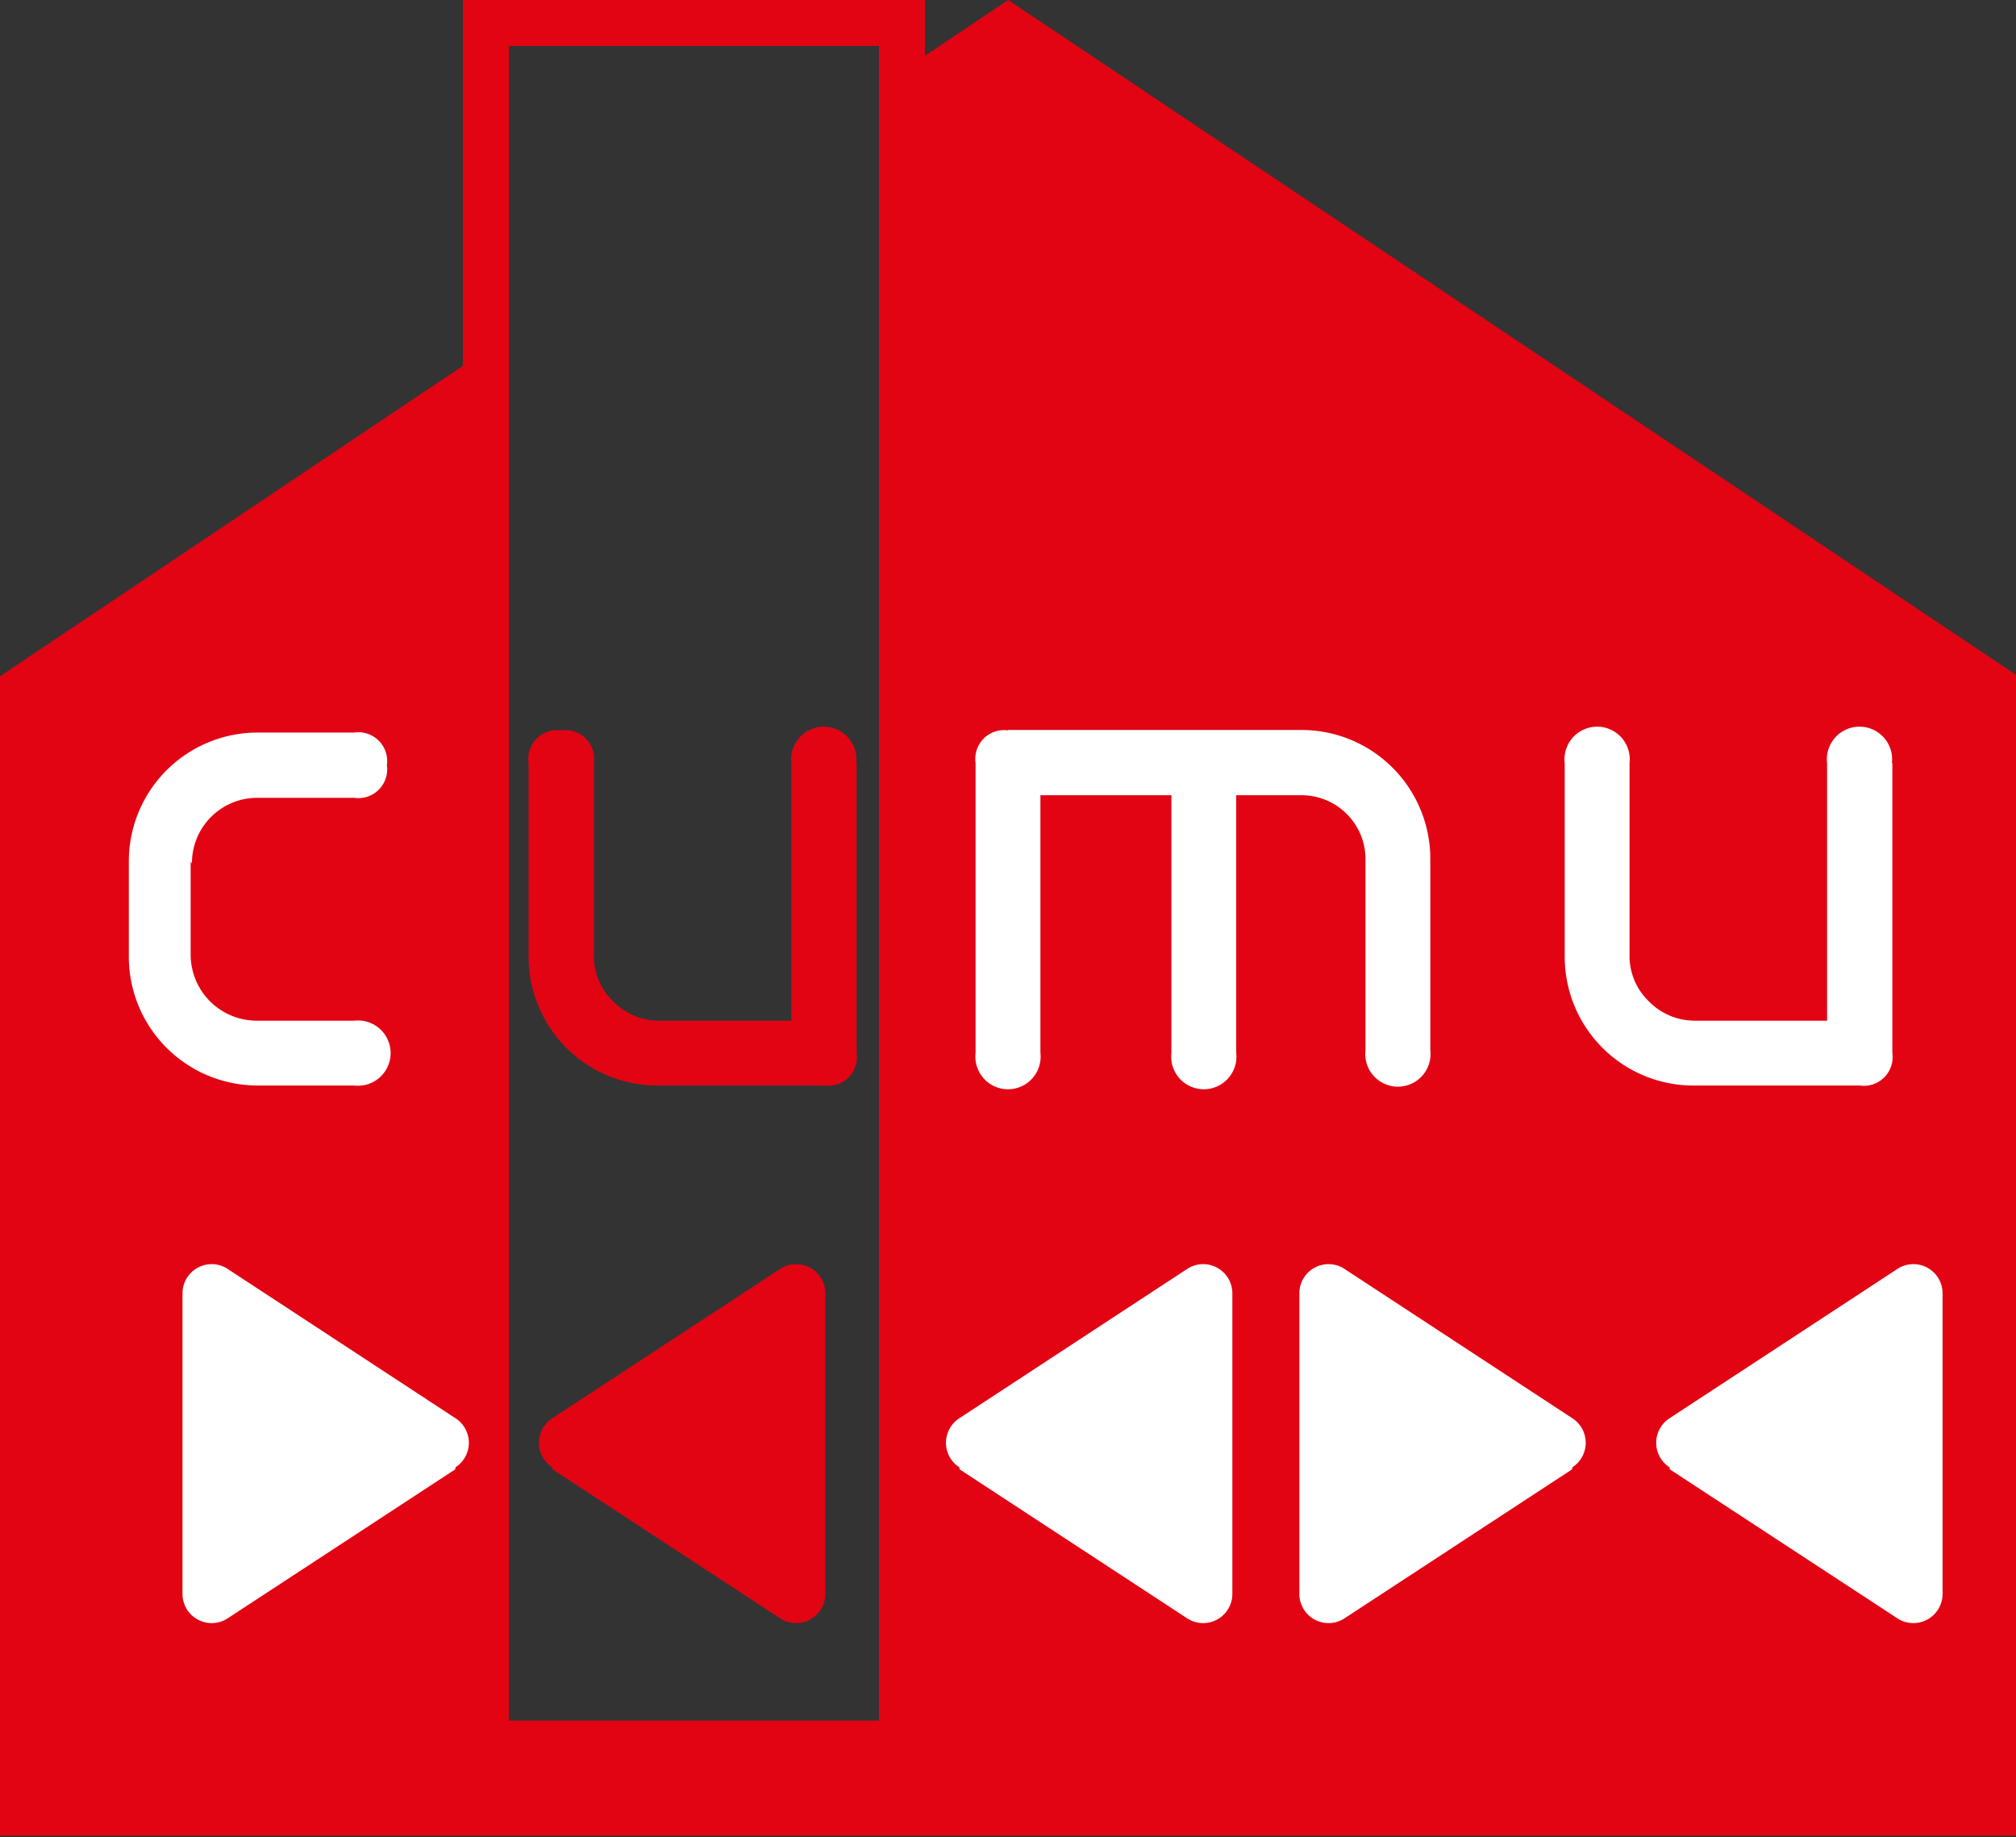 <svg xmlns="http://www.w3.org/2000/svg" viewBox="0 0 46.95 42.79"><rect x="0" y="0" width="46.95" height="42.79" fill="#333333" stroke="none"/><defs><style>.cls-1,.cls-2{fill:#e20413;}.cls-1{fill-rule:evenodd;}.cls-3{fill:#fff;}</style></defs><title>Ресурс 54</title><g id="Слой_2" data-name="Слой 2"><g id="_1280" data-name="1280"><g id="header"><path class="cls-1" d="M11.85,1.07h8.62v39H11.85ZM47,15.75v27H0v-27L10.78,8.52V0H21.54V1.3L23.48,0Z"/><path class="cls-2" d="M12.87,34.22l5.3,3.47a.68.68,0,0,0,1.05-.57h0v-7a.68.68,0,0,0-1.08-.55l-5.28,3.46a.68.68,0,0,0,0,1.14"/><path class="cls-3" d="M10.6,34.22,5.3,37.69a.68.68,0,0,1-1.05-.57h0v-7a.68.68,0,0,1,1.08-.55l5.28,3.46a.68.68,0,0,1,0,1.14"/><path class="cls-3" d="M38.89,34.22l5.3,3.47a.68.68,0,0,0,1.05-.57h0v-7a.68.68,0,0,0-1.08-.55l-5.28,3.46a.68.68,0,0,0,0,1.14"/><path class="cls-3" d="M36.61,34.22l-5.3,3.47a.68.68,0,0,1-1.05-.57h0v-7a.68.68,0,0,1,1.08-.55l5.28,3.46a.68.68,0,0,1,0,1.14"/><path class="cls-3" d="M22.35,34.22l5.3,3.47a.68.68,0,0,0,1.05-.57h0v-7a.68.68,0,0,0-1.08-.55l-5.28,3.46a.68.68,0,0,0,0,1.14"/><path class="cls-3" d="M44.07,17.77v6.75a.67.67,0,0,1-.76.76H39.49a3,3,0,0,1-3.05-3V17.77a.76.76,0,1,1,1.51,0v4.47a1.46,1.46,0,0,0,.45,1.08,1.49,1.49,0,0,0,1.08.45h3.07v-6a.76.76,0,1,1,1.51,0"/><path class="cls-3" d="M23.47,17h6.84a3,3,0,0,1,3,3v4.46a.76.76,0,1,1-1.51,0V20.05a1.49,1.49,0,0,0-1.53-1.53H28.79v6a.76.76,0,1,1-1.51,0v-6H24.23v6a.76.76,0,1,1-1.51,0V17.77a.67.67,0,0,1,.76-.76"/><path class="cls-2" d="M19.95,17.77v6.75a.67.67,0,0,1-.76.76H15.36a3,3,0,0,1-3.05-3V17.77a.67.67,0,0,1,.76-.76.67.67,0,0,1,.76.76v4.47a1.46,1.46,0,0,0,.45,1.08,1.49,1.49,0,0,0,1.08.45h3.07v-6a.76.76,0,1,1,1.51,0"/><path class="cls-3" d="M4.44,20.06v2.18A1.54,1.54,0,0,0,6,23.77H8.25a.76.76,0,1,1,0,1.51H6a3,3,0,0,1-3-3V20.06a3,3,0,0,1,3-3H8.25a.67.67,0,0,1,.76.76.67.67,0,0,1-.76.76H6a1.52,1.52,0,0,0-1.53,1.53"/></g></g></g></svg>